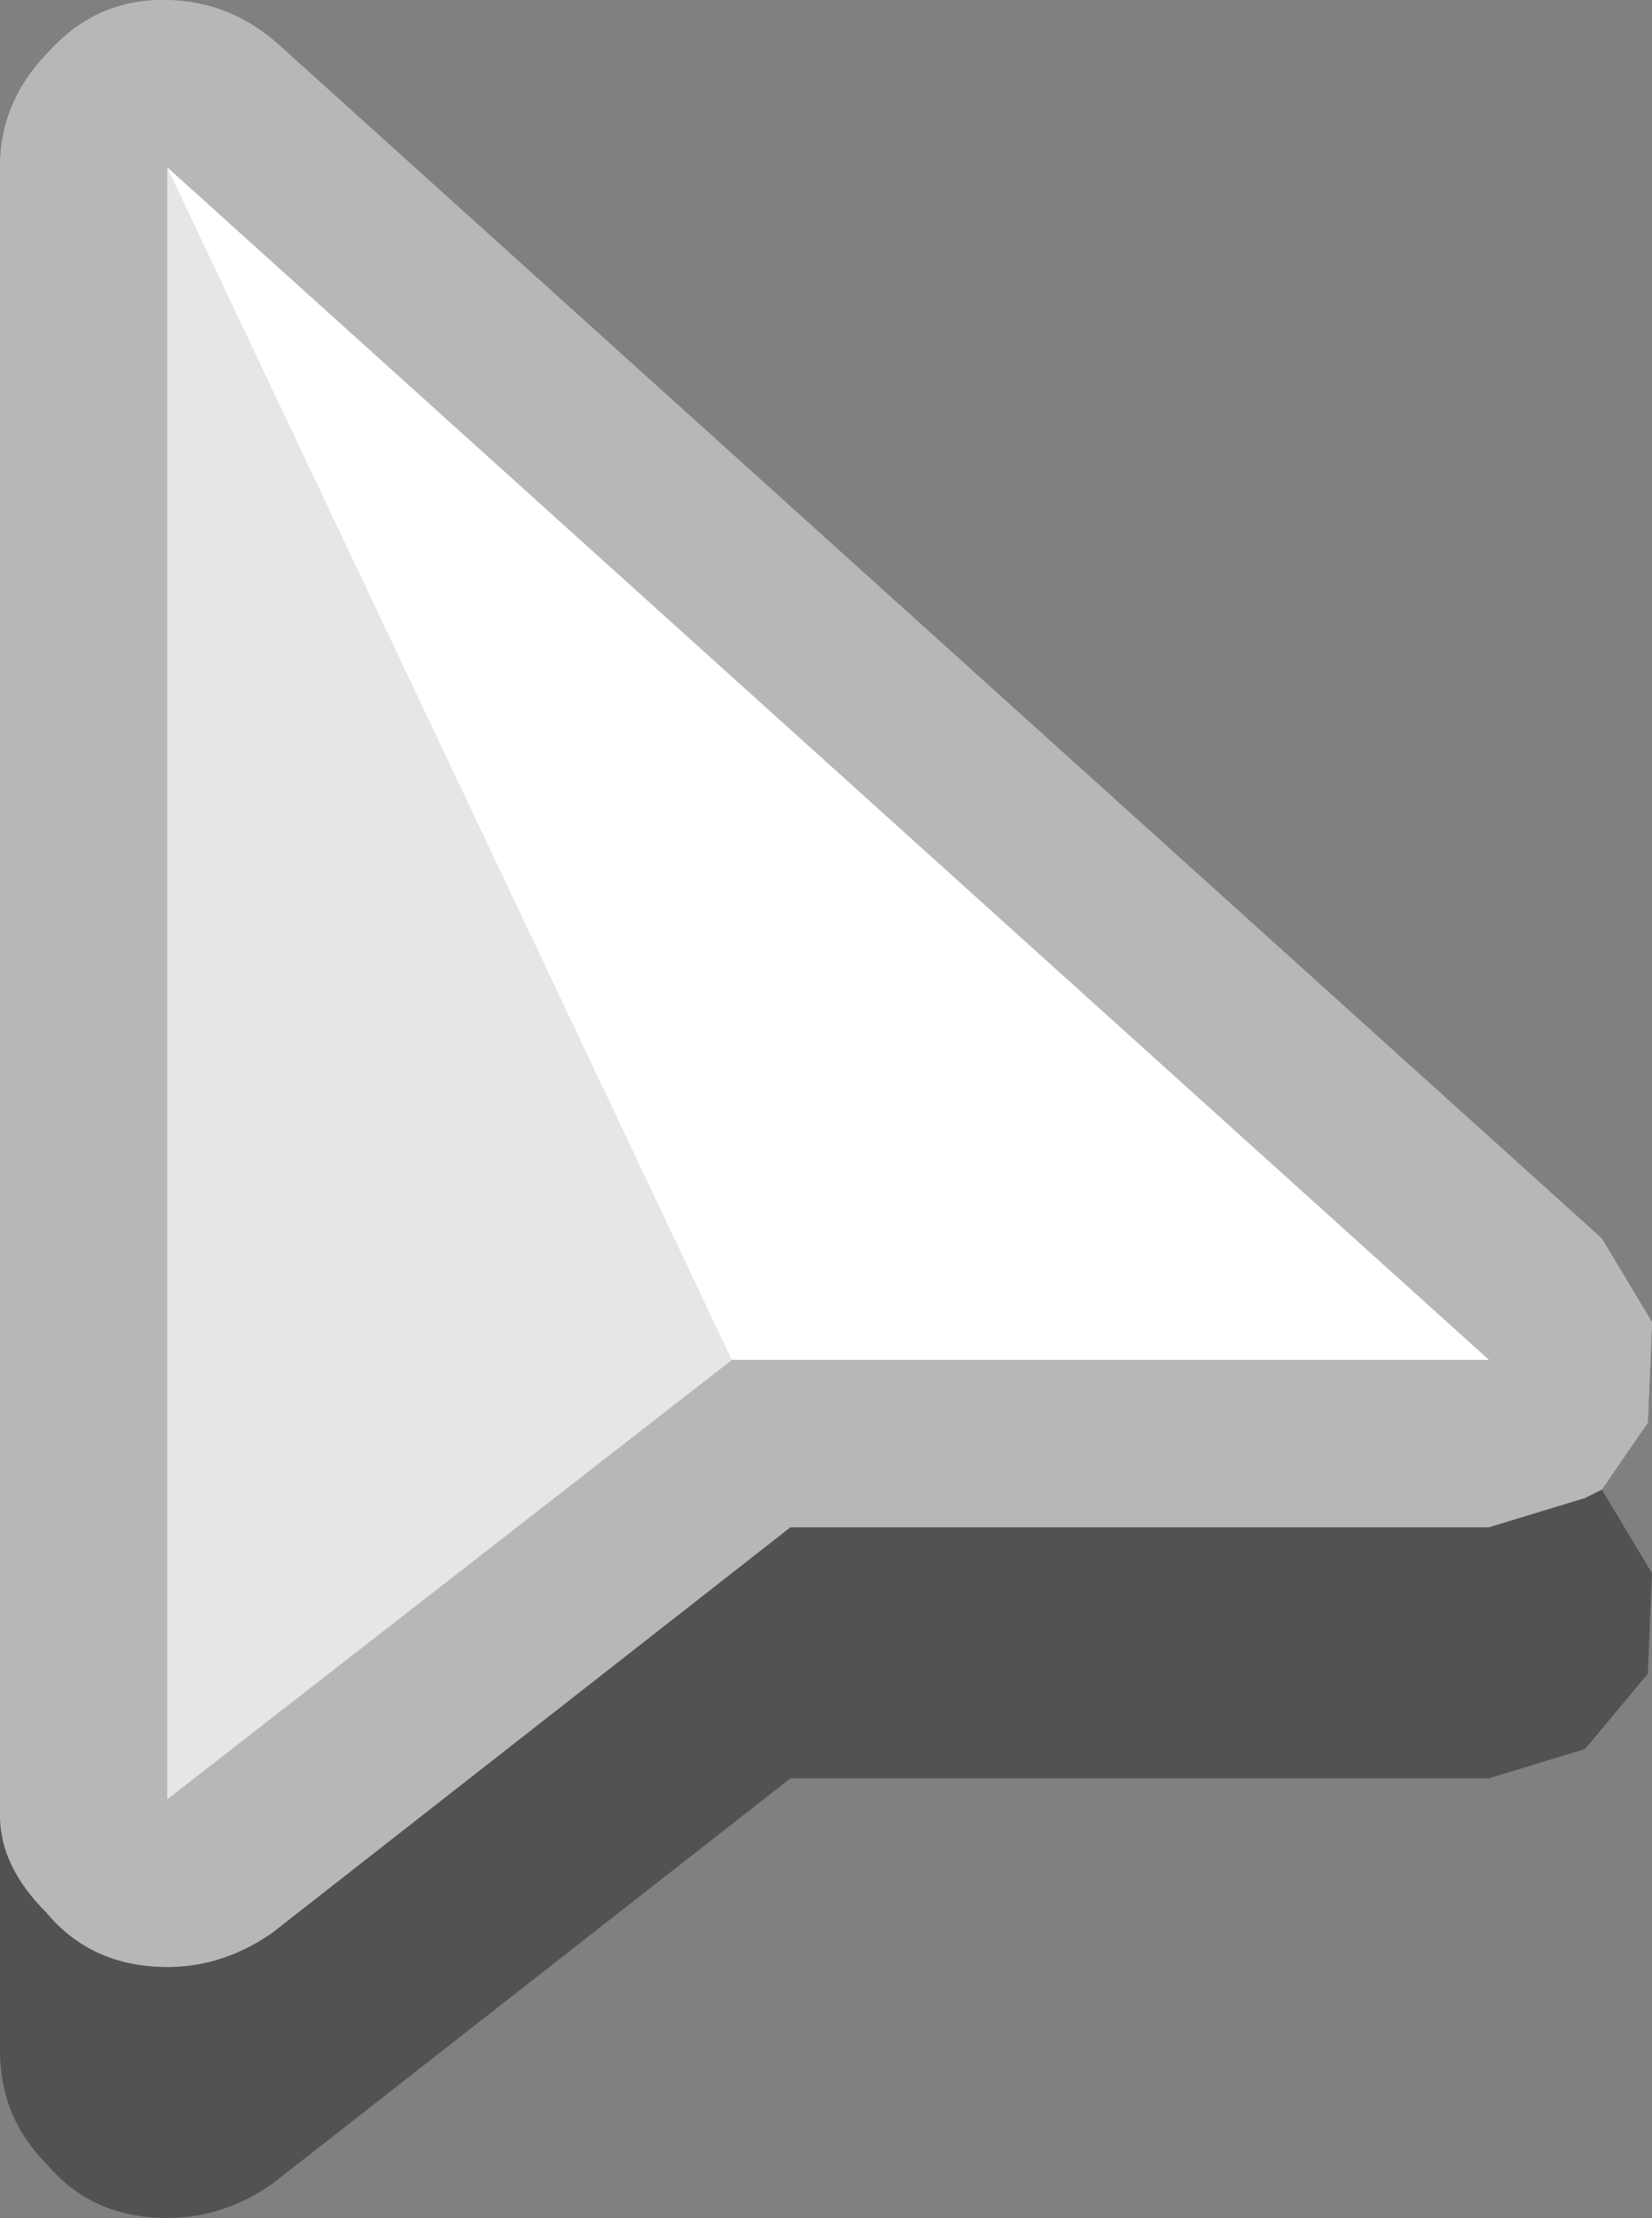 <?xml version="1.0" encoding="UTF-8" standalone="no"?>
<svg
   version="1.1"
   id="svg518"
   sodipodi:docname="cursor.svg"
   width="19.75"
   height="26.505"
   inkscape:version="1.1.1 (3bf5ae0d25, 2021-09-20)"
   xmlns:inkscape="http://www.inkscape.org/namespaces/inkscape"
   xmlns:sodipodi="http://sodipodi.sourceforge.net/DTD/sodipodi-0.dtd"
   xmlns="http://www.w3.org/2000/svg"
   xmlns:svg="http://www.w3.org/2000/svg">
  <rect width="100%" height="100%" fill="#808080" stroke="none"/>
  <sodipodi:namedview
     id="namedview520"
     pagecolor="#ffffff"
     bordercolor="#666666"
     borderopacity="1.0"
     inkscape:pageshadow="2"
     inkscape:pageopacity="0.0"
     inkscape:pagecheckerboard="true"
     showgrid="false"
     fit-margin-top="0"
     fit-margin-left="0"
     fit-margin-right="0"
     fit-margin-bottom="0"
     inkscape:zoom="21.382909"
     inkscape:cx="7.2253967"
     inkscape:cy="14.94184"
     inkscape:window-width="1536"
     inkscape:window-height="841"
     inkscape:window-x="1912"
     inkscape:window-y="482"
     inkscape:window-maximized="1"
     inkscape:current-layer="g516" />
  <defs
     id="defs2" />
  <g
     id="g516"
     transform="translate(-221.331,-178.495)">
    <g
       id="g1081"
       transform="translate(0.331,36.495)">
      <path
         stroke="none"
         fill="#b7b7b7"
         d="M 221,163.65 V 144 q 0,-0.8 0.6,-1.4 0.55,-0.6 1.35,-0.6 0.8,0 1.4,0.55 l 15.8,14.25 0.6,1 -0.05,1.2 -0.55,0.8 -0.2,0.1 -1.15,0.35 h -8.35 l -6.2,4.85 q -0.65,0.45 -1.4,0.4 -0.8,-0.05 -1.3,-0.65 -0.55,-0.55 -0.55,-1.2 m 8.75,-5.4 h 9.05 L 223,144 v 19.5 l 6.75,-5.25"
         id="path232" />
      <path
         stroke="none"
         fill="#000000"
         fill-opacity="0.2"
         d="m 240.15,159.8 0.6,1 -0.05,1.2 -0.75,0.9 -1.15,0.35 h -8.35 l -6.2,4.85 q -0.65,0.45 -1.4,0.4 -0.8,-0.05 -1.3,-0.65 Q 221,167.3 221,166.5 v -2.85 q 0,0.65 0.55,1.2 0.5,0.6 1.3,0.65 0.75,0.05 1.4,-0.4 l 6.2,-4.85 h 8.35 l 1.15,-0.35 0.2,-0.1"
         id="path234" />
      <path
         stroke="none"
         fill="#ffffff"
         d="M 229.75,158.25 223,163.5 V 144 l 15.8,14.25 h -9.05"
         id="path236" />
    </g>
    <g
       id="g1535"
       transform="translate(0.331,-3.505)">
      <path
         stroke="none"
         fill="#b7b7b7"
         d="M 221,203.7 V 184 q 0,-0.8 0.6,-1.4 0.55,-0.6 1.35,-0.6 0.8,0 1.4,0.55 l 15.8,14.25 0.6,1 -0.05,1.2 -0.55,0.8 -0.2,0.1 -1.15,0.35 h -8.35 l -6.2,4.85 q -0.65,0.45 -1.4,0.4 -0.8,-0.05 -1.3,-0.65 Q 221,204.3 221,203.7 m 2,-19.7 v 19.5 l 6.75,-5.25 h 9.05 L 223,184"
         id="path244" />
      <path
         stroke="none"
         fill="#000000"
         fill-opacity="0.2"
         d="m 240.15,199.8 0.6,1 -0.05,1.2 -0.75,0.9 -1.15,0.35 h -8.35 l -6.2,4.85 q -0.65,0.45 -1.4,0.4 -0.8,-0.05 -1.3,-0.65 Q 221,207.3 221,206.5 v -2.8 q 0,0.6 0.55,1.15 0.5,0.6 1.3,0.65 0.75,0.05 1.4,-0.4 l 6.2,-4.85 h 8.35 l 1.15,-0.35 0.2,-0.1"
         id="path246" />
      <path
         stroke="none"
         fill="#e6e6e6"
         d="M 229.75,198.25 223,203.5 V 184 l 6.75,14.25"
         id="path248" />
      <path
         stroke="none"
         fill="#ffffff"
         d="M 229.75,198.25 223,184 l 15.8,14.25 h -9.05"
         id="path250" />
    </g>
  </g>
</svg>
